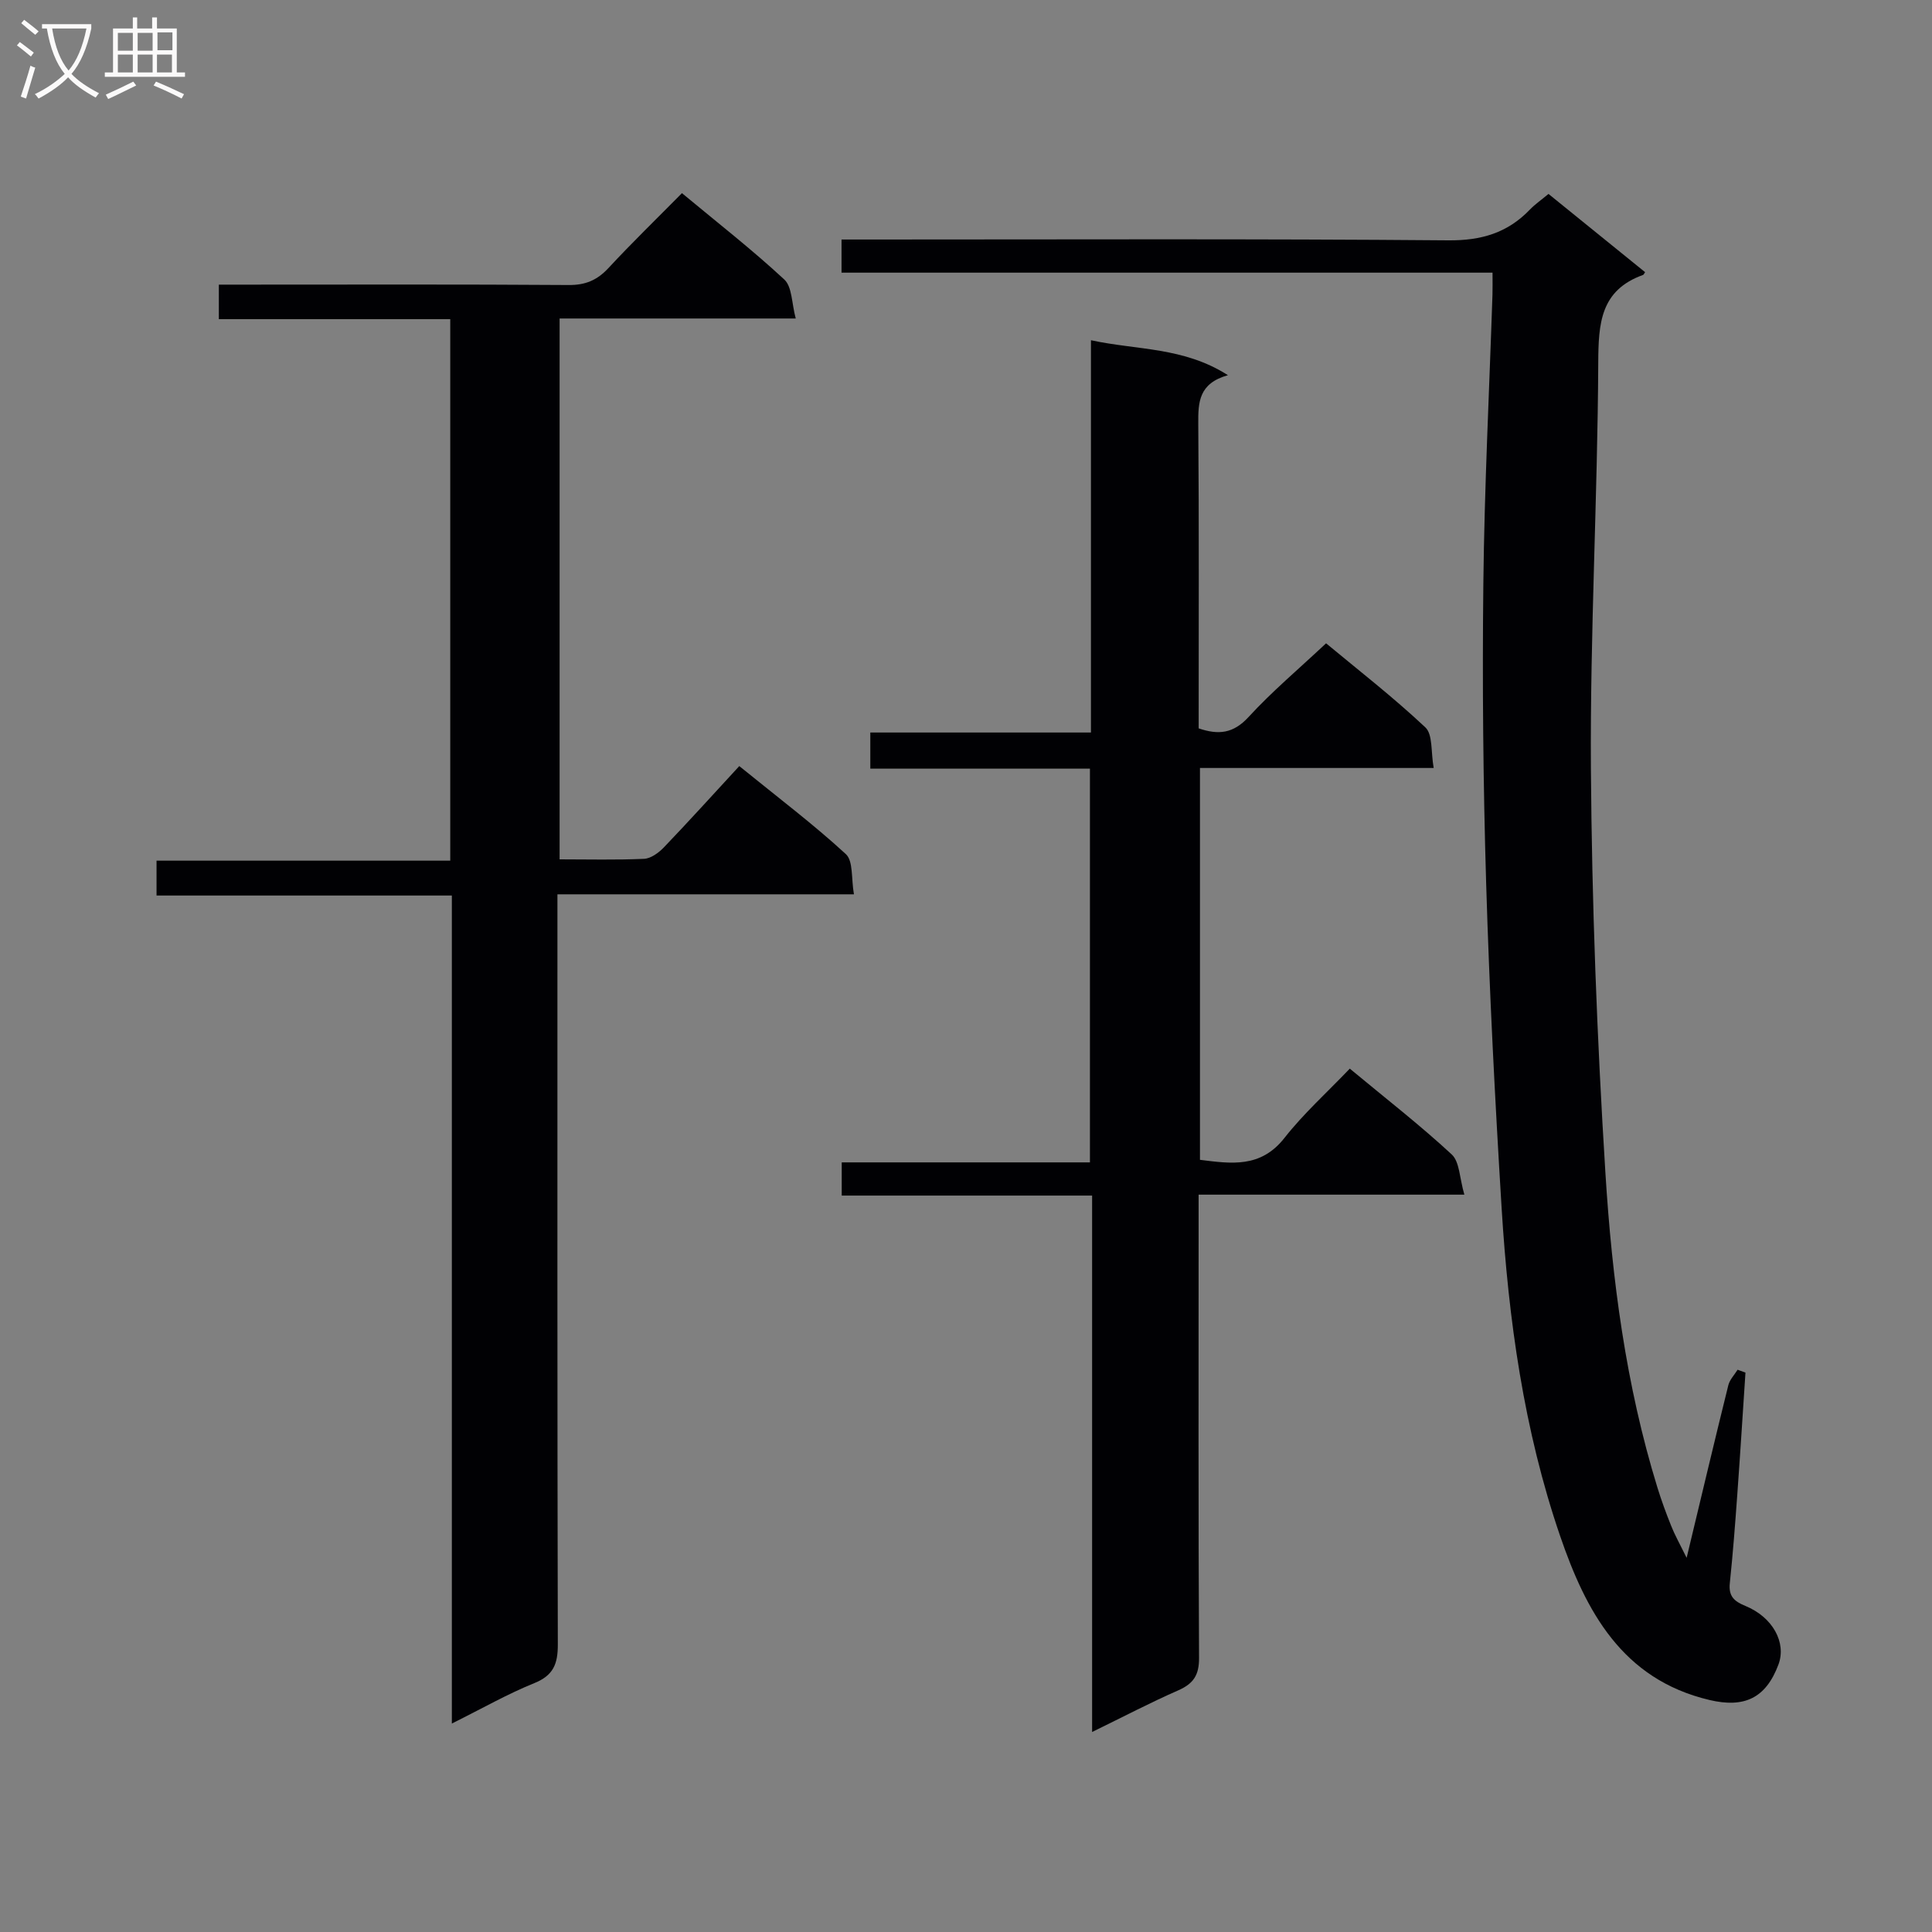 <svg enable-background="new 0 0 400 400" viewBox="0 0 400 400" xmlns="http://www.w3.org/2000/svg"><rect x="0" y="0" width="400" height="400" fill="#808080" stroke="none"/><g fill="#010104"><path d="m93.55 356.84c0-57.77 0-114.38 0-171.43-20.57 0-40.66 0-61.14 0 0-2.5 0-4.57 0-7.22h60.81c0-37.61 0-74.67 0-112.11-16.06 0-31.84 0-47.91 0 0-2.45 0-4.51 0-7.15h5.42c22.33 0 44.66-.08 66.99.08 3.48.03 5.9-.99 8.23-3.49 4.86-5.24 10-10.22 15.24-15.53 7.33 6.09 14.53 11.7 21.19 17.88 1.64 1.52 1.52 4.94 2.37 8.07-16.87 0-32.65 0-48.89 0v111.98c5.92 0 11.71.15 17.48-.11 1.41-.06 3.03-1.25 4.1-2.36 5.18-5.41 10.21-10.97 15.62-16.84 8.1 6.58 15.38 12.07 22.06 18.22 1.57 1.44 1.1 5.09 1.68 8.33-20.87 0-40.79 0-61.39 0v6.84c0 49.5-.04 98.99.08 148.49.01 4-.91 6.38-4.86 7.98-5.48 2.21-10.65 5.17-17.08 8.37z"/><path d="m254.23 77.68c-6.05 1.7-6.17 5.59-6.14 10.03.17 20.98.08 41.97.08 63.09 4.11 1.4 7.18 1.08 10.33-2.35 4.82-5.26 10.33-9.89 16.05-15.26 6.47 5.38 13.81 11.07 20.55 17.4 1.58 1.48 1.13 5.13 1.73 8.41-16.61 0-32.36 0-48.39 0v81.13c6.46.8 12.56 1.75 17.49-4.53 3.98-5.07 8.84-9.44 13.53-14.35 7.46 6.19 14.54 11.69 21.1 17.76 1.65 1.53 1.61 4.88 2.62 8.33-18.94 0-36.67 0-55.02 0v6.46c0 29.82-.07 59.65.09 89.47.02 3.58-1.19 5.33-4.33 6.71-5.75 2.52-11.33 5.45-17.81 8.61 0-37.31 0-73.94 0-111.06-17.63 0-34.56 0-51.84 0 0-2.38 0-4.28 0-6.87h51.39c0-27.43 0-54.19 0-81.52-15.1 0-30.15 0-45.47 0 0-2.65 0-4.73 0-7.48h45.68c0-27.26 0-53.84 0-81.22 9.59 2.08 19.16 1.37 28.36 7.24z"/><path d="m349.2 322.53c3.1-12.9 5.8-24.33 8.63-35.73.29-1.16 1.26-2.14 1.92-3.21.54.2 1.08.4 1.63.59-.56 8.4-1.08 16.81-1.69 25.21-.44 6.13-.91 12.27-1.55 18.39-.28 2.68.87 3.75 3.2 4.7 5.72 2.34 8.55 7.63 6.87 12.14-2.64 7.07-7.18 9.02-14.26 7.35-18.18-4.28-25.64-18.5-30.94-33.95-7.53-21.95-10.7-44.88-12.12-67.97-1.37-22.4-2.53-44.83-3.2-67.26-.62-20.63-.81-41.29-.58-61.93.22-19.96 1.23-39.91 1.89-59.86.04-1.31.01-2.62.01-4.55-45.07 0-89.81 0-134.78 0 0-2.51 0-4.41 0-6.86h6.13c39.83 0 79.66-.17 119.48.17 6.86.06 12.28-1.54 16.92-6.38 1.03-1.07 2.28-1.93 3.84-3.23 6.68 5.41 13.34 10.81 20 16.2-.23.32-.3.53-.42.57-8.86 3.18-9.24 10.06-9.28 18.23-.14 27.96-1.7 55.91-1.52 83.86.19 27.93 1.26 55.89 3 83.78 1.37 22.02 4.22 43.95 10.77 65.19.83 2.69 1.8 5.33 2.85 7.94.71 1.81 1.68 3.52 3.2 6.61z"/></g><path d="m6.4 11.7c-1-.8-1.9-1.6-2.9-2.3l.6-.7c.9.7 1.9 1.4 2.9 2.2zm-2.1 8.3c.7-2.1 1.4-4.2 2-6.4.2.1.6.3 1 .4-.7 2.3-1.3 4.4-1.9 6.4zm3-12.8c-1.1-.9-2.1-1.7-2.9-2.4l.6-.7c1 .8 2 1.5 3 2.4zm1.4-1.3v-.9h10.2v.9c-.9 4.2-2.3 7.3-4.1 9.4 1.3 1.4 3.2 2.7 5.7 4-.2.2-.4.5-.7.9-2.5-1.4-4.4-2.7-5.7-4.2-1.4 1.5-3.5 3-6.1 4.4 0 0 0 0-.1-.1-.3-.4-.5-.7-.7-.8 2.7-1.3 4.7-2.8 6.2-4.2-1.8-2.2-3-5.3-3.7-9.4zm9.2 0h-7.1c.6 3.8 1.7 6.7 3.4 8.7 1.7-2 2.9-4.8 3.7-8.7z" fill="#fbfafa"/><path d="m31.6 3.6h.9v2.3h4.1v9.1h1.7v.9h-16.6v-.9h1.7v-9.1h4.1v-2.3h.9v2.3h3.1v-2.3zm-4 13.3.6.8c-1.9.9-3.8 1.9-5.8 2.8-.2-.3-.3-.6-.5-.9 2-.9 3.9-1.8 5.7-2.7zm-3.2-10.1v3.7h3.1v-3.7zm0 4.5v3.7h3.1v-3.7zm4.1-4.5v3.7h3.1v-3.7zm0 4.5v3.7h3.1v-3.7zm9.1 9.1c-2.1-1.1-4.1-2-5.8-2.7l.5-.8c2.2.9 4.1 1.8 5.8 2.6zm-1.9-13.7h-3.1v3.7h3.1v-3.6zm-3.2 4.6v3.7h3.1v-3.7z" fill="#fbfafa"/></svg>